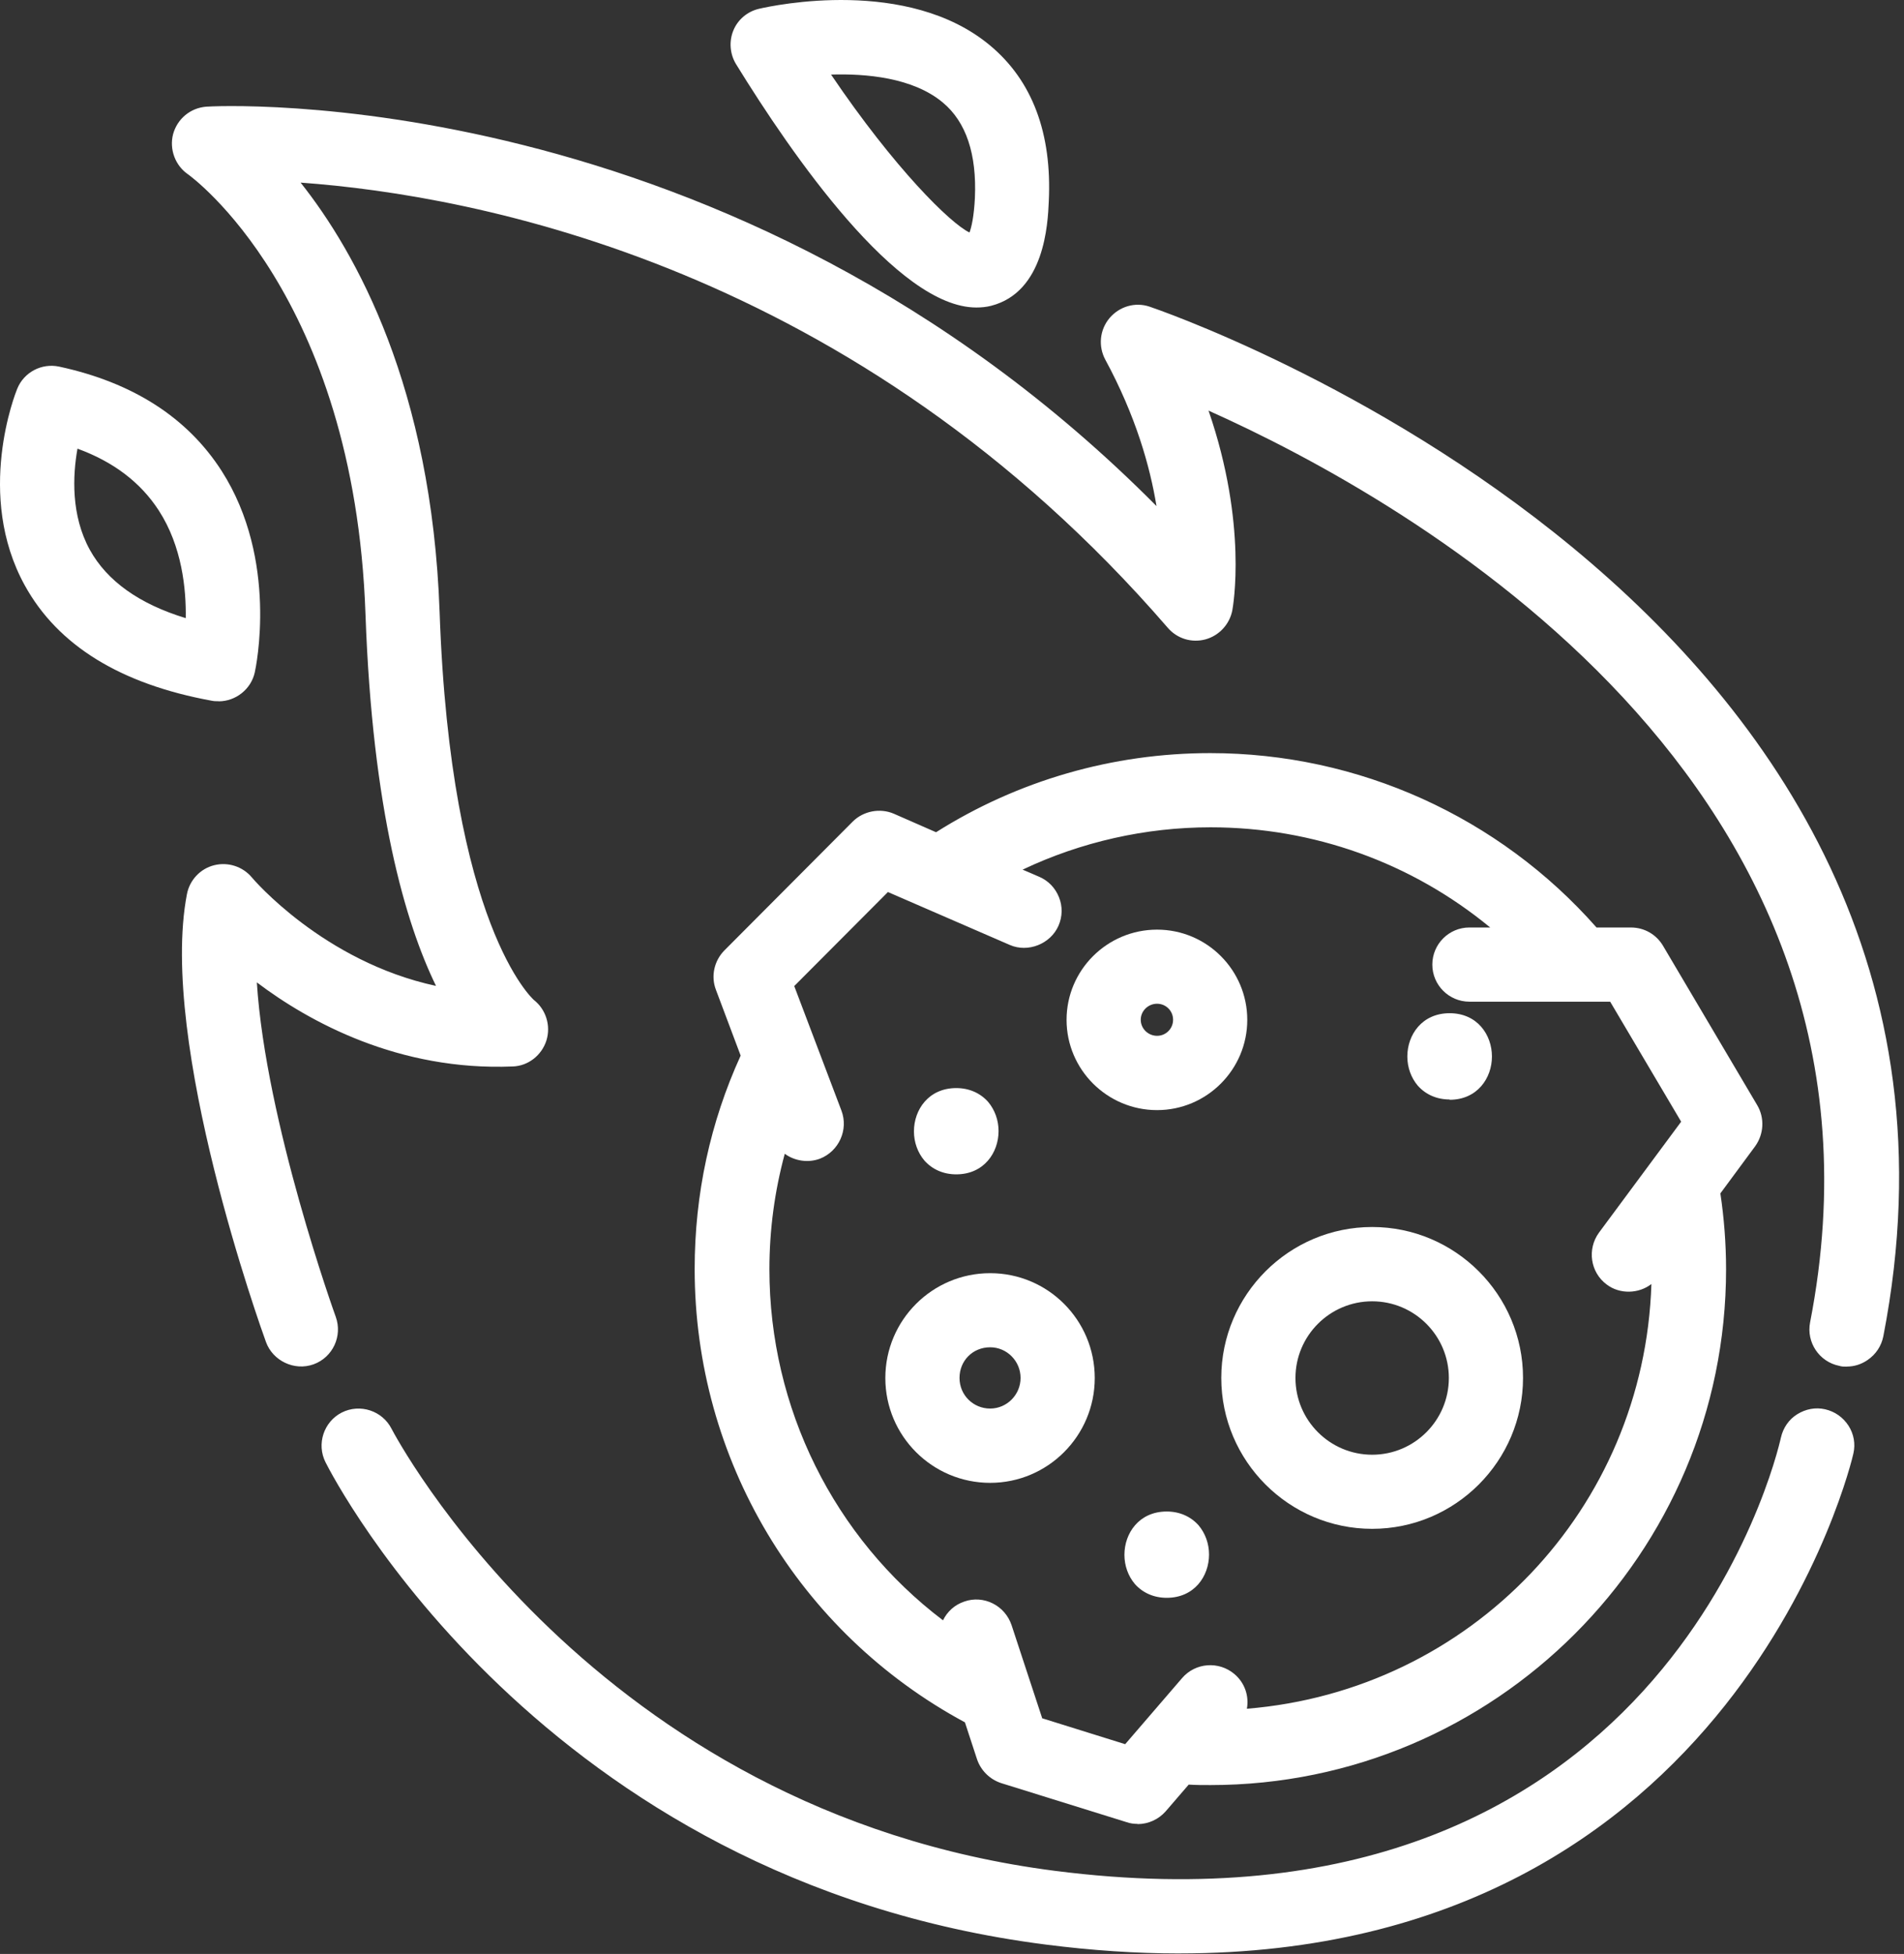 <svg width="77" height="79" viewBox="0 0 77 79" fill="none" xmlns="http://www.w3.org/2000/svg">
<rect x="0" y="0" width="77" height="79" fill="#333333" stroke="none"/>
<path d="M39.485 11.933C39.645 11.933 39.805 11.913 39.965 11.874C41.766 11.413 41.887 8.933 41.926 8.113C42.047 5.511 41.305 3.523 39.727 2.202C36.516 -0.47 31.055 0.773 30.817 0.823C30.508 0.894 30.247 1.112 30.125 1.413C30.004 1.714 30.024 2.042 30.196 2.323C32.024 5.292 36.457 11.925 39.496 11.925L39.485 11.933ZM38.446 3.753C39.516 4.652 40.016 6.081 39.926 8.023C39.848 9.671 39.465 9.945 39.465 9.945C38.704 10.194 35.676 7.105 32.704 2.573C34.293 2.425 36.844 2.433 38.442 3.765L38.446 3.753Z" fill="white"/>
<path d="M39.485 12.433C36.293 12.433 32.024 6.261 29.766 2.593C29.516 2.183 29.477 1.671 29.657 1.234C29.836 0.792 30.227 0.464 30.696 0.355C31.305 0.214 36.715 -0.934 40.036 1.835C41.746 3.257 42.547 5.386 42.414 8.144C42.375 9.054 42.243 11.804 40.086 12.363C39.895 12.413 39.688 12.433 39.485 12.433ZM34.016 1.003C32.344 1.003 31.028 1.304 30.914 1.323C30.766 1.362 30.633 1.472 30.575 1.612C30.516 1.761 30.524 1.933 30.614 2.061C34.453 8.3 37.973 11.862 39.833 11.382C41.274 11.011 41.383 8.804 41.411 8.081C41.532 5.64 40.852 3.792 39.391 2.581C37.86 1.311 35.751 0.991 34.012 0.991L34.016 1.003ZM39.446 10.421C37.825 10.421 34.344 5.979 32.285 2.843L31.836 2.151L32.657 2.073C34.516 1.894 37.086 1.972 38.758 3.374C39.957 4.374 40.52 5.952 40.418 8.054C40.34 9.815 39.918 10.273 39.688 10.393C39.618 10.413 39.539 10.433 39.45 10.433L39.446 10.421ZM33.606 3.011C36.184 6.819 38.434 9.03 39.208 9.401C39.286 9.19 39.387 8.772 39.426 8.003C39.504 6.233 39.075 4.933 38.126 4.143C36.915 3.132 35.016 2.972 33.606 3.015L33.606 3.011Z" fill="white"/>
<path d="M8.832 27.851C9.293 27.851 9.703 27.53 9.801 27.07C9.84 26.898 10.742 22.749 8.531 19.3C7.223 17.249 5.121 15.909 2.281 15.3C1.801 15.198 1.332 15.448 1.141 15.902C1.07 16.073 -0.469 19.98 1.422 23.421C2.683 25.71 5.113 27.191 8.633 27.831C8.691 27.843 8.754 27.851 8.812 27.851L8.832 27.851ZM7.984 25.64C5.644 25.05 4.035 23.98 3.195 22.468C2.207 20.679 2.484 18.609 2.754 17.48C4.594 18.03 5.965 18.999 6.844 20.359C8.035 22.198 8.074 24.39 7.984 25.64Z" fill="white"/>
<path d="M8.832 28.351C8.742 28.351 8.652 28.351 8.562 28.331C4.883 27.66 2.344 26.101 1.004 23.671C-1.016 20.011 0.625 15.89 0.695 15.722C0.965 15.05 1.683 14.671 2.394 14.823C5.363 15.464 7.574 16.874 8.965 19.042C11.273 22.652 10.344 27.003 10.304 27.183C10.156 27.863 9.535 28.355 8.844 28.355L8.832 28.351ZM2.082 15.781C1.883 15.781 1.703 15.902 1.621 16.09C1.601 16.129 0.09 19.929 1.883 23.179C3.062 25.328 5.371 26.718 8.754 27.328H8.844C9.074 27.328 9.285 27.168 9.332 26.949C9.371 26.777 10.223 22.828 8.133 19.558C6.894 17.628 4.902 16.359 2.203 15.777C2.164 15.777 2.133 15.765 2.094 15.765L2.082 15.781ZM8.445 26.273L7.867 26.125C5.387 25.496 3.676 24.343 2.765 22.714C1.687 20.765 1.996 18.523 2.277 17.363L2.398 16.851L2.898 16.999C4.847 17.589 6.32 18.628 7.258 20.089C8.539 22.078 8.566 24.441 8.476 25.679L8.437 26.269L8.445 26.273ZM3.133 18.14C2.941 19.218 2.863 20.831 3.633 22.23C4.332 23.492 5.633 24.421 7.512 24.992C7.531 23.82 7.363 22.093 6.422 20.64C5.691 19.511 4.594 18.671 3.133 18.14Z" fill="white"/>
<path d="M46.324 12.89C45.933 12.761 45.504 12.89 45.246 13.198C44.984 13.507 44.937 13.96 45.136 14.319C46.797 17.39 47.308 20.089 47.437 21.89C30.054 3.441 8.582 4.8 8.363 4.82C7.941 4.851 7.582 5.148 7.473 5.558C7.363 5.968 7.523 6.41 7.883 6.648C7.953 6.699 14.805 11.499 15.262 24.828C15.57 33.769 17.23 38.308 18.531 40.527C13.191 39.828 9.82 35.847 9.781 35.796C9.531 35.496 9.133 35.367 8.762 35.468C8.383 35.57 8.102 35.867 8.031 36.249C6.91 42.128 11.031 53.608 11.211 54.09C11.359 54.5 11.742 54.75 12.152 54.75C12.262 54.75 12.383 54.73 12.492 54.691C13.012 54.5 13.281 53.929 13.094 53.41C13.055 53.308 9.855 44.379 9.832 38.64C11.832 40.351 15.641 42.839 20.703 42.62C21.125 42.601 21.473 42.32 21.602 41.921C21.73 41.523 21.582 41.081 21.25 40.82C21.211 40.788 17.711 37.921 17.25 24.761C16.91 14.921 13.34 9.402 11 6.82C17.25 7.089 34 9.351 47.578 25.058C47.828 25.347 48.218 25.468 48.597 25.366C48.968 25.265 49.246 24.968 49.316 24.585C49.347 24.405 50.015 20.726 47.957 15.663C55.398 18.792 78.168 30.393 73.668 53.542C73.558 54.081 73.918 54.612 74.457 54.714C74.996 54.823 75.527 54.464 75.629 53.925C81.308 24.734 46.649 12.984 46.301 12.874L46.324 12.89Z" fill="white"/>
<path d="M74.672 55.254C74.57 55.254 74.48 55.254 74.383 55.223C73.574 55.062 73.043 54.273 73.203 53.461C77.441 31.672 56.922 20.199 48.875 16.602C50.465 21.211 49.863 24.532 49.836 24.68C49.727 25.239 49.305 25.7 48.746 25.852C48.188 26 47.606 25.821 47.227 25.383C34.586 10.762 19.239 7.895 12.157 7.383C14.395 10.204 17.457 15.672 17.778 24.735C18.219 37.454 21.559 40.395 21.586 40.426C22.075 40.805 22.286 41.465 22.098 42.067C21.907 42.668 21.36 43.098 20.739 43.118C16.129 43.309 12.5 41.317 10.387 39.719C10.746 45.36 13.547 53.16 13.578 53.239C13.859 54.02 13.457 54.88 12.68 55.161C11.898 55.442 11.031 55.013 10.758 54.263C10.578 53.774 6.406 42.154 7.559 36.154C7.668 35.583 8.098 35.123 8.66 34.982C9.219 34.841 9.82 35.033 10.191 35.482C10.223 35.521 13.07 38.88 17.633 39.861C16.395 37.322 15.062 32.771 14.781 24.841C14.332 11.88 7.68 7.103 7.609 7.052C7.09 6.7 6.84 6.04 7 5.423C7.172 4.802 7.699 4.364 8.34 4.313C8.551 4.294 29.531 3.095 46.77 20.461C46.508 18.86 45.93 16.813 44.699 14.54C44.41 14 44.469 13.34 44.871 12.86C45.27 12.391 45.903 12.2 46.492 12.399C46.844 12.52 81.922 24.411 76.164 54.028C76.086 54.419 75.864 54.758 75.524 54.989C75.274 55.161 74.985 55.251 74.696 55.251L74.672 55.254ZM9.024 35.942C9.024 35.942 8.946 35.942 8.903 35.962C8.711 36.012 8.575 36.161 8.532 36.352C7.442 42.083 11.512 53.454 11.692 53.93C11.782 54.18 12.071 54.321 12.332 54.231C12.594 54.141 12.723 53.852 12.633 53.59C12.602 53.5 9.364 44.461 9.344 38.649V37.559L10.172 38.27C11.961 39.802 15.692 42.349 20.692 42.13C20.903 42.13 21.071 41.981 21.142 41.778C21.2 41.579 21.13 41.356 20.962 41.227C20.93 41.196 17.243 38.259 16.77 24.797C16.431 14.969 12.79 9.535 10.649 7.176L9.849 6.286L11.048 6.337C17.618 6.618 34.357 8.977 47.989 24.747C48.118 24.895 48.317 24.957 48.5 24.907C48.68 24.856 48.829 24.707 48.86 24.516C48.891 24.368 49.532 20.797 47.532 15.887L47.083 14.766L48.192 15.235C55.454 18.286 78.782 30.087 74.192 53.676C74.141 53.945 74.313 54.207 74.582 54.266C74.711 54.297 74.844 54.266 74.954 54.188C75.063 54.109 75.145 53.996 75.165 53.867C80.766 25.105 46.517 13.496 46.164 13.387C45.973 13.329 45.754 13.387 45.626 13.536C45.497 13.696 45.477 13.915 45.567 14.094C47.286 17.286 47.797 20.075 47.926 21.864L48.028 23.262L47.067 22.243C29.813 3.923 8.614 5.302 8.403 5.321C8.192 5.34 8.012 5.493 7.954 5.692C7.903 5.891 7.985 6.114 8.165 6.231C8.465 6.43 15.293 11.321 15.766 24.809C16.067 33.59 17.676 38.071 18.965 40.278L19.485 41.157L18.473 41.028C12.872 40.297 9.434 36.157 9.403 36.118C9.313 36.008 9.165 35.938 9.012 35.938L9.024 35.942Z" fill="white"/>
<path d="M73.715 57.472C73.183 57.351 72.644 57.691 72.523 58.234C72.332 59.093 67.523 79.343 42.613 76.144C23.543 73.702 15.484 58.156 15.402 58.003C15.152 57.514 14.551 57.311 14.063 57.561C13.574 57.811 13.371 58.413 13.621 58.901C13.961 59.581 22.211 75.549 42.371 78.131C44.25 78.369 46.02 78.483 47.699 78.483C69.847 78.483 74.437 58.88 74.488 58.663C74.609 58.123 74.269 57.592 73.727 57.471L73.715 57.472Z" fill="white"/>
<path d="M47.684 78.98C45.965 78.98 44.145 78.859 42.293 78.621C21.883 76.011 13.512 59.812 13.164 59.12C12.793 58.382 13.094 57.48 13.824 57.109C14.563 56.738 15.465 57.038 15.836 57.769C15.914 57.917 23.914 73.238 42.664 75.64C67.133 78.781 71.836 58.96 72.023 58.12C72.113 57.729 72.343 57.389 72.683 57.179C73.023 56.968 73.421 56.889 73.812 56.979C74.203 57.069 74.531 57.3 74.754 57.639C74.972 57.979 75.043 58.378 74.953 58.768C74.914 58.968 70.242 78.979 47.683 78.979L47.684 78.98ZM14.504 57.953C14.426 57.953 14.355 57.972 14.285 58.004C14.035 58.125 13.945 58.433 14.066 58.676C14.406 59.347 22.547 75.086 42.425 77.637C44.234 77.867 46.003 77.988 47.695 77.988C69.394 77.988 73.945 58.758 73.996 58.566C74.054 58.297 73.886 58.035 73.617 57.976C73.488 57.945 73.355 57.976 73.246 58.035C73.125 58.105 73.054 58.215 73.027 58.355C72.847 59.175 68.636 76.996 47.797 76.996C46.156 76.996 44.418 76.887 42.566 76.645C23.247 74.176 15.055 58.395 14.964 58.235C14.875 58.063 14.703 57.965 14.515 57.965L14.504 57.953Z" fill="white"/>
<path d="M39.434 69.293L39.985 70.973C40.086 71.281 40.325 71.523 40.633 71.613L45.703 73.191C45.805 73.223 45.903 73.23 46.004 73.23C46.293 73.23 46.563 73.109 46.766 72.879L47.856 71.617C48.196 71.637 48.567 71.648 48.946 71.648C60.164 71.648 69.297 62.52 69.297 51.296C69.297 50.195 69.219 49.124 69.047 48.097L70.587 46.019C70.825 45.699 70.848 45.257 70.645 44.917L66.837 38.476C66.657 38.175 66.325 37.988 65.977 37.988H64.356C60.485 33.499 54.895 30.937 48.958 30.937C44.997 30.937 41.197 32.066 37.919 34.199L35.958 33.347C35.579 33.187 35.138 33.269 34.849 33.558L29.657 38.769C29.376 39.05 29.286 39.46 29.427 39.828L30.505 42.687C29.243 45.378 28.607 48.265 28.607 51.296C28.607 58.906 32.747 65.757 39.447 69.276L39.434 69.293ZM35.774 35.473L37.602 36.274L41.012 37.754C41.141 37.813 41.274 37.832 41.41 37.832C41.801 37.832 42.16 37.602 42.332 37.231C42.551 36.719 42.321 36.129 41.813 35.91L40.172 35.2C42.852 33.731 45.844 32.95 48.942 32.95C53.692 32.95 58.18 34.77 61.571 38H59.41C58.86 38 58.41 38.45 58.41 39C58.41 39.551 58.86 40 59.41 40H65.391L68.571 45.379L67.18 47.258L65.059 50.117C64.731 50.559 64.821 51.188 65.27 51.516C65.45 51.645 65.661 51.715 65.86 51.715C66.168 51.715 66.469 51.575 66.661 51.317L67.25 50.516C67.262 50.778 67.29 51.035 67.29 51.305C67.29 61.215 59.391 69.293 49.559 69.625L49.688 69.465C50.048 69.043 49.997 68.414 49.579 68.055C49.157 67.695 48.528 67.746 48.169 68.164L46.649 69.933L45.661 71.082L41.712 69.851L41.192 68.273L40.392 65.851C40.22 65.332 39.653 65.043 39.13 65.211C38.642 65.371 38.368 65.883 38.481 66.383C33.552 62.992 30.583 57.422 30.583 51.305C30.583 49.285 30.903 47.324 31.532 45.465L31.653 45.793C31.802 46.191 32.184 46.441 32.595 46.441C32.716 46.441 32.833 46.422 32.946 46.383C33.466 46.184 33.727 45.613 33.524 45.094L32.505 42.402L31.505 39.754L35.755 35.484L35.774 35.473Z" fill="white"/>
<path d="M46.004 73.742C45.855 73.742 45.703 73.722 45.562 73.672L40.492 72.094C40.031 71.945 39.664 71.582 39.511 71.125L39.023 69.636C32.285 66.007 28.093 58.995 28.093 51.308C28.093 48.277 28.722 45.379 29.953 42.679L28.953 40.019C28.742 39.468 28.882 38.847 29.293 38.429L34.484 33.219C34.914 32.789 35.586 32.66 36.144 32.898L37.855 33.648C41.164 31.558 44.996 30.449 48.945 30.449C54.933 30.449 60.617 33.019 64.566 37.5H65.964C66.496 37.5 66.984 37.781 67.254 38.238L71.062 44.68C71.371 45.199 71.332 45.852 70.984 46.34L69.574 48.25C69.722 49.238 69.804 50.281 69.804 51.32C69.804 62.82 60.453 72.172 48.952 72.172C48.644 72.172 48.351 72.172 48.073 72.153L47.144 73.231C46.855 73.559 46.444 73.75 46.003 73.75L46.004 73.742ZM35.543 33.781C35.414 33.781 35.281 33.832 35.191 33.929L30 39.14C29.859 39.281 29.82 39.492 29.89 39.672L31.039 42.73L30.949 42.922C29.718 45.543 29.09 48.371 29.09 51.32C29.09 58.711 33.14 65.429 39.66 68.859L39.839 68.949L40.449 70.82C40.499 70.968 40.62 71.089 40.777 71.14L45.847 72.718C46.038 72.769 46.245 72.718 46.378 72.57L47.628 71.121L47.878 71.14C48.206 71.16 48.57 71.171 48.937 71.171C59.886 71.171 68.789 62.273 68.789 51.319C68.789 50.249 68.711 49.198 68.539 48.198L68.508 47.987L70.168 45.749C70.289 45.589 70.297 45.37 70.199 45.198L66.391 38.757C66.301 38.608 66.141 38.507 65.961 38.507H64.109L63.961 38.335C60.191 33.964 54.711 31.456 48.941 31.456C45.089 31.456 41.37 32.558 38.171 34.636L37.952 34.784L35.741 33.823C35.682 33.792 35.612 33.784 35.542 33.784L35.543 33.781ZM45.844 71.664L41.332 70.254L39.934 66.004C39.895 65.875 39.805 65.773 39.684 65.715C39.562 65.656 39.434 65.644 39.312 65.683C39.074 65.761 38.934 66.011 38.992 66.261L39.281 67.511L38.223 66.781C33.145 63.293 30.102 57.492 30.102 51.293C30.102 49.234 30.43 47.215 31.082 45.293L31.531 43.965L32.152 45.605C32.242 45.855 32.543 45.984 32.801 45.895C33.062 45.793 33.191 45.504 33.09 45.246L30.949 39.598L35.668 34.859L41.227 37.27C41.477 37.379 41.777 37.25 41.887 37.008C41.938 36.887 41.945 36.746 41.887 36.629C41.828 36.508 41.746 36.41 41.617 36.348L39.039 35.227L39.93 34.738C42.68 33.227 45.801 32.43 48.941 32.43C53.793 32.43 58.402 34.27 61.922 37.621L62.832 38.48H59.422C59.14 38.48 58.922 38.699 58.922 38.98C58.922 39.262 59.14 39.48 59.422 39.48H65.683L69.183 45.391L65.472 50.402C65.312 50.621 65.351 50.941 65.574 51.102C65.785 51.262 66.113 51.211 66.273 51L67.715 49.059L67.785 50.75C67.785 50.93 67.804 51.109 67.804 51.289C67.804 61.5 59.804 69.758 49.593 70.109L48.453 70.148L49.332 69.129C49.511 68.918 49.492 68.597 49.281 68.418C49.07 68.238 48.761 68.269 48.57 68.469L45.851 71.641L45.844 71.664ZM42.113 69.461L45.504 70.519L47.805 67.847C48.344 67.219 49.293 67.148 49.926 67.687C50.348 68.047 50.516 68.578 50.426 69.086C59.477 68.347 66.496 61.008 66.785 51.914C66.273 52.312 65.504 52.336 64.976 51.933C64.316 51.445 64.175 50.504 64.668 49.832L67.988 45.351L65.117 40.499H59.425C58.597 40.499 57.925 39.828 57.925 38.999C57.925 38.171 58.597 37.499 59.425 37.499H60.265C57.086 34.878 53.117 33.449 48.956 33.449C46.327 33.449 43.718 34.039 41.355 35.16L42.026 35.449C42.398 35.609 42.675 35.898 42.827 36.277C42.976 36.648 42.968 37.058 42.808 37.425C42.487 38.163 41.577 38.527 40.839 38.206L35.909 36.066L32.12 39.867L34.03 44.906C34.319 45.675 33.929 46.546 33.159 46.847C32.679 47.027 32.128 46.937 31.737 46.648C31.327 48.16 31.116 49.726 31.116 51.32C31.116 56.921 33.726 62.172 38.136 65.511C38.308 65.159 38.605 64.882 39.007 64.749C39.378 64.62 39.788 64.648 40.147 64.827C40.507 65.007 40.776 65.316 40.909 65.706L42.147 69.468L42.113 69.461Z" fill="white"/>
<path d="M55.492 61.312C58.581 61.312 61.093 58.8 61.093 55.71C61.093 52.62 58.582 50.109 55.492 50.109C52.402 50.109 49.89 52.62 49.89 55.71C49.89 58.8 52.402 61.312 55.492 61.312ZM55.492 52.113C57.472 52.113 59.093 53.734 59.093 55.714C59.093 57.695 57.472 59.316 55.492 59.316C53.511 59.316 51.89 57.695 51.89 55.714C51.89 53.734 53.511 52.113 55.492 52.113Z" fill="white"/>
<path d="M55.492 61.812C52.132 61.812 49.39 59.074 49.39 55.71C49.39 52.351 52.128 49.609 55.492 49.609C58.851 49.609 61.593 52.347 61.593 55.71C61.593 59.07 58.855 61.812 55.492 61.812ZM55.492 50.613C52.683 50.613 50.39 52.902 50.39 55.714C50.39 58.523 52.679 60.816 55.492 60.816C58.3 60.816 60.593 58.527 60.593 55.714C60.593 52.906 58.304 50.613 55.492 50.613ZM55.492 59.812C53.23 59.812 51.39 57.972 51.39 55.71C51.39 53.449 53.23 51.609 55.492 51.609C57.753 51.609 59.593 53.449 59.593 55.71C59.593 57.972 57.754 59.812 55.492 59.812ZM55.492 52.613C53.781 52.613 52.39 54.003 52.39 55.714C52.39 57.425 53.781 58.816 55.492 58.816C57.203 58.816 58.593 57.425 58.593 55.714C58.593 54.004 57.203 52.613 55.492 52.613Z" fill="white"/>
<path d="M46.793 44.383C48.531 44.383 49.941 42.973 49.941 41.234C49.941 39.496 48.531 38.086 46.793 38.086C45.055 38.086 43.633 39.496 43.633 41.234C43.633 42.973 45.054 44.383 46.793 44.383ZM46.793 40.082C47.422 40.082 47.941 40.602 47.941 41.23C47.941 41.859 47.422 42.379 46.793 42.379C46.164 42.379 45.633 41.859 45.633 41.23C45.633 40.602 46.152 40.082 46.793 40.082Z" fill="white"/>
<path d="M46.793 44.883C44.773 44.883 43.133 43.242 43.133 41.234C43.133 39.223 44.773 37.586 46.793 37.586C48.812 37.586 50.441 39.227 50.441 41.234C50.441 43.246 48.801 44.883 46.793 44.883ZM46.793 38.582C45.324 38.582 44.133 39.773 44.133 41.23C44.133 42.691 45.324 43.879 46.793 43.879C48.262 43.879 49.441 42.688 49.441 41.23C49.441 39.77 48.25 38.582 46.793 38.582ZM46.793 42.883C45.871 42.883 45.133 42.145 45.133 41.234C45.133 40.324 45.883 39.586 46.793 39.586C47.703 39.586 48.441 40.324 48.441 41.234C48.441 42.145 47.703 42.883 46.793 42.883ZM46.793 40.582C46.433 40.582 46.133 40.871 46.133 41.23C46.133 41.59 46.433 41.879 46.793 41.879C47.152 41.879 47.441 41.59 47.441 41.23C47.441 40.871 47.152 40.582 46.793 40.582Z" fill="white"/>
<path d="M40.043 59.453C42.101 59.453 43.773 57.773 43.773 55.715C43.773 53.656 42.101 51.976 40.043 51.976C37.984 51.976 36.304 53.656 36.304 55.715C36.304 57.773 37.984 59.453 40.043 59.453ZM40.043 53.972C40.992 53.972 41.773 54.754 41.773 55.711C41.773 56.672 40.992 57.449 40.043 57.449C39.093 57.449 38.304 56.668 38.304 55.711C38.304 54.75 39.066 53.972 40.043 53.972Z" fill="white"/>
<path d="M40.043 59.953C37.703 59.953 35.804 58.054 35.804 55.715C35.804 53.375 37.703 51.476 40.043 51.476C42.383 51.476 44.273 53.375 44.273 55.715C44.273 58.054 42.375 59.953 40.043 59.953ZM40.043 52.472C38.254 52.472 36.804 53.922 36.804 55.711C36.804 57.5 38.254 58.949 40.043 58.949C41.832 58.949 43.273 57.5 43.273 55.711C43.273 53.922 41.824 52.472 40.043 52.472ZM40.043 57.953C38.804 57.953 37.804 56.953 37.804 55.715C37.804 54.476 38.785 53.476 40.043 53.476C41.304 53.476 42.273 54.476 42.273 55.715C42.273 56.953 41.273 57.953 40.043 57.953ZM40.043 54.472C39.343 54.472 38.804 55.011 38.804 55.711C38.804 56.41 39.363 56.949 40.043 56.949C40.722 56.949 41.273 56.39 41.273 55.711C41.273 55.031 40.722 54.472 40.043 54.472Z" fill="white"/>
<path d="M58.625 41.453C57.015 41.453 57.015 43.953 58.625 43.953C60.234 43.953 60.234 41.453 58.625 41.453Z" fill="white"/>
<path d="M58.625 44.453C58.105 44.453 57.656 44.254 57.336 43.894C57.066 43.574 56.914 43.156 56.914 42.715C56.914 41.843 57.504 40.965 58.625 40.965C59.746 40.965 60.336 41.843 60.336 42.715C60.336 43.586 59.746 44.465 58.625 44.465L58.625 44.453ZM58.625 41.953C57.933 41.953 57.914 42.625 57.914 42.703C57.914 42.781 57.933 43.453 58.625 43.453C59.316 43.453 59.336 42.781 59.336 42.703C59.336 42.625 59.316 41.953 58.625 41.953Z" fill="white"/>
<path d="M38.672 44.48C37.062 44.48 37.062 46.98 38.672 46.98C40.281 46.98 40.281 44.48 38.672 44.48Z" fill="white"/>
<path d="M38.672 47.48C38.152 47.48 37.703 47.281 37.383 46.921C37.113 46.601 36.961 46.183 36.961 45.742C36.961 44.87 37.551 43.992 38.672 43.992C39.191 43.992 39.641 44.191 39.961 44.55C40.23 44.87 40.383 45.288 40.383 45.73C40.383 46.601 39.793 47.48 38.672 47.48ZM38.672 44.98C37.98 44.98 37.961 45.652 37.961 45.73C37.961 45.808 37.98 46.48 38.672 46.48C39.363 46.48 39.383 45.808 39.383 45.73C39.383 45.652 39.363 44.98 38.672 44.98Z" fill="white"/>
<path d="M47.184 61.601C45.575 61.601 45.575 64.101 47.184 64.101C48.793 64.101 48.793 61.601 47.184 61.601Z" fill="white"/>
<path d="M47.184 64.601C46.664 64.601 46.215 64.402 45.895 64.042C45.625 63.722 45.473 63.304 45.473 62.862C45.473 61.992 46.063 61.112 47.184 61.112C47.703 61.112 48.153 61.312 48.473 61.671C48.742 61.991 48.895 62.409 48.895 62.851C48.895 63.722 48.305 64.601 47.184 64.601ZM47.184 62.101C46.492 62.101 46.473 62.773 46.473 62.851C46.473 62.929 46.492 63.601 47.184 63.601C47.875 63.601 47.895 62.929 47.895 62.851C47.895 62.773 47.875 62.101 47.184 62.101Z" fill="white"/>
</svg>
